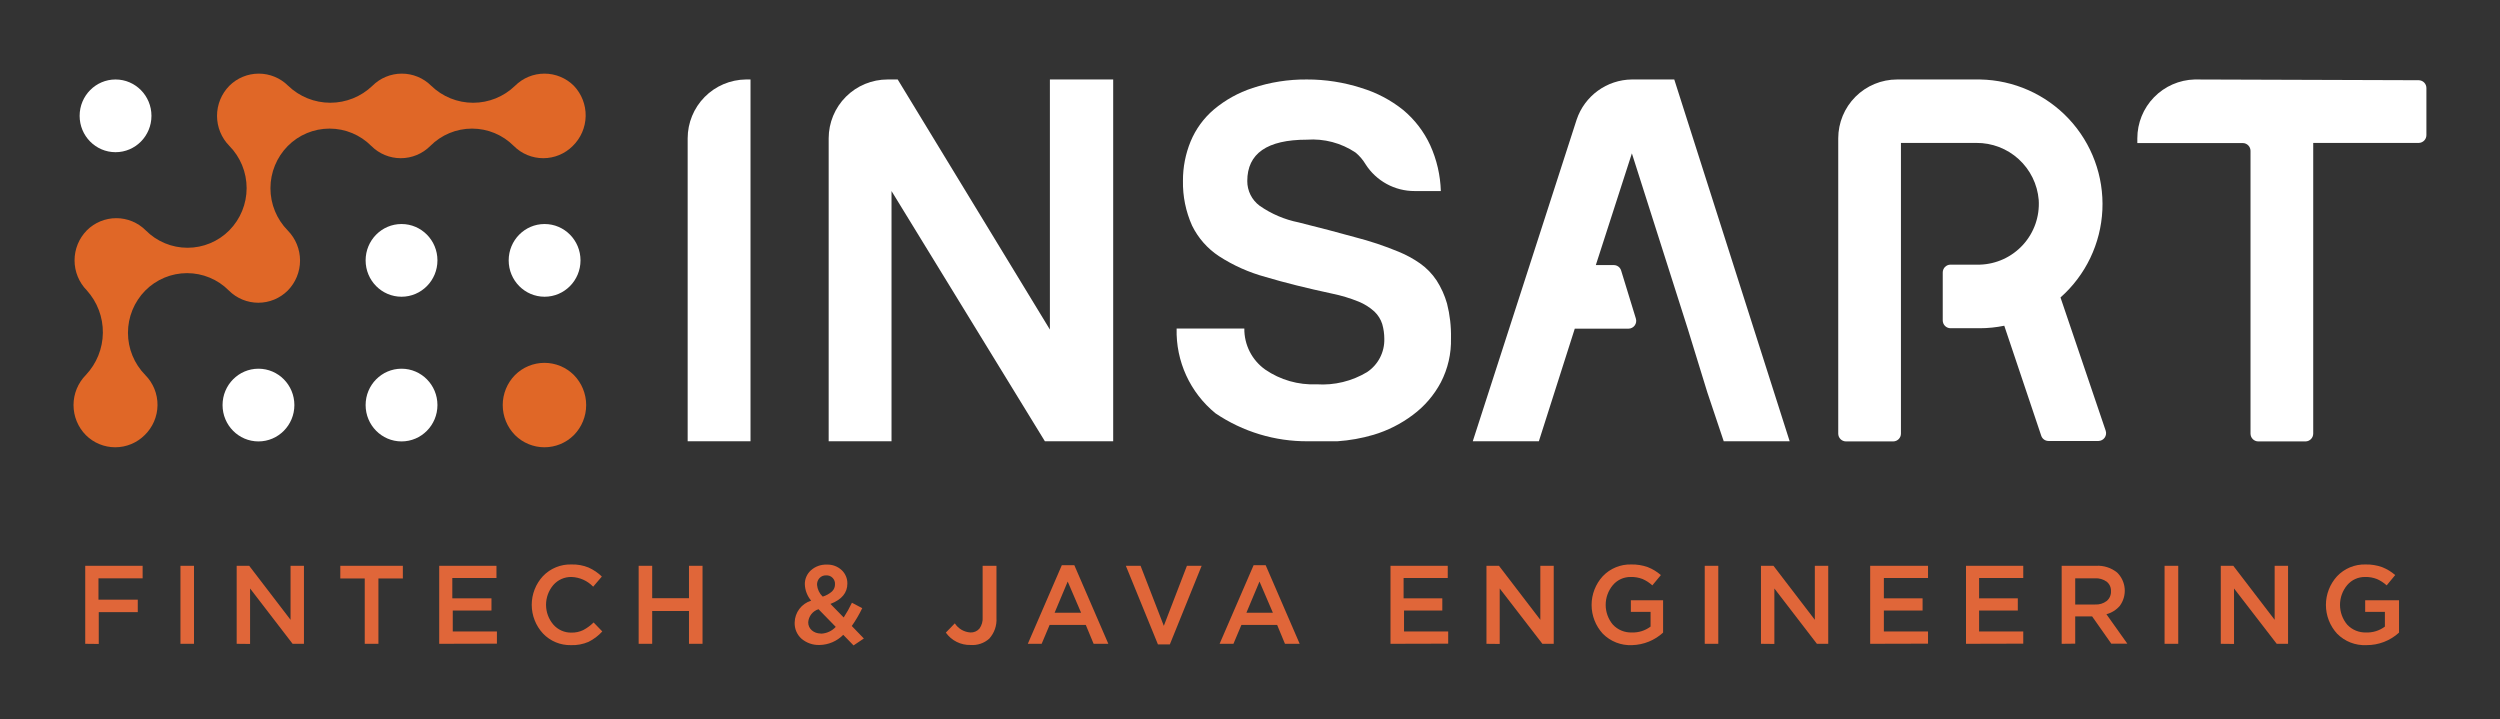 <svg xmlns="http://www.w3.org/2000/svg" xmlns:xlink="http://www.w3.org/1999/xlink" width="169.85" height="48.85" viewBox="0 0 169.85 48.85"><rect x="0" y="0" width="169.85" height="48.85" fill="#333333" stroke="none"/><defs><style>.cls-1,.cls-2{fill:none;}.cls-2{clip-rule:evenodd;}.cls-3{clip-path:url(#clip-path);}.cls-4{clip-path:url(#clip-path-2);}.cls-5{fill:#fff;}.cls-6{clip-path:url(#clip-path-3);}.cls-7{clip-path:url(#clip-path-5);}.cls-8{clip-path:url(#clip-path-7);}.cls-9{clip-path:url(#clip-path-9);}.cls-10{fill:#e06727;}.cls-11{clip-path:url(#clip-path-11);}.cls-12{clip-path:url(#clip-path-13);}.cls-13{clip-path:url(#clip-path-15);}.cls-14{clip-path:url(#clip-path-17);}.cls-15{clip-path:url(#clip-path-19);}.cls-16{clip-path:url(#clip-path-21);}.cls-17{clip-path:url(#clip-path-23);}.cls-18{clip-path:url(#clip-path-25);}.cls-19{clip-path:url(#clip-path-27);}.cls-20{fill:#e06639;}.cls-21{clip-path:url(#clip-path-29);}.cls-22{clip-path:url(#clip-path-31);}.cls-23{clip-path:url(#clip-path-33);}.cls-24{clip-path:url(#clip-path-35);}.cls-25{clip-path:url(#clip-path-37);}.cls-26{clip-path:url(#clip-path-39);}.cls-27{clip-path:url(#clip-path-41);}.cls-28{clip-path:url(#clip-path-43);}.cls-29{clip-path:url(#clip-path-45);}.cls-30{clip-path:url(#clip-path-47);}.cls-31{clip-path:url(#clip-path-49);}.cls-32{clip-path:url(#clip-path-51);}.cls-33{clip-path:url(#clip-path-53);}.cls-34{clip-path:url(#clip-path-55);}.cls-35{clip-path:url(#clip-path-57);}.cls-36{clip-path:url(#clip-path-59);}.cls-37{clip-path:url(#clip-path-61);}.cls-38{clip-path:url(#clip-path-63);}.cls-39{clip-path:url(#clip-path-65);}.cls-40{clip-path:url(#clip-path-67);}.cls-41{clip-path:url(#clip-path-69);}.cls-42{clip-path:url(#clip-path-71);}</style><clipPath id="clip-path" transform="translate(-35.01 -35.02)"><ellipse class="cls-1" cx="42.86" cy="42.89" rx="2.44" ry="2.47"/></clipPath><clipPath id="clip-path-2" transform="translate(-35.01 -35.02)"><rect class="cls-1" width="1920" height="6071"/></clipPath><clipPath id="clip-path-3" transform="translate(-35.01 -35.02)"><ellipse class="cls-1" cx="62.29" cy="52.71" rx="2.44" ry="2.47"/></clipPath><clipPath id="clip-path-5" transform="translate(-35.01 -35.02)"><ellipse class="cls-1" cx="62.29" cy="62.54" rx="2.44" ry="2.47"/></clipPath><clipPath id="clip-path-7" transform="translate(-35.01 -35.02)"><ellipse class="cls-1" cx="52.57" cy="62.54" rx="2.44" ry="2.47"/></clipPath><clipPath id="clip-path-9" transform="translate(-35.01 -35.02)"><path class="cls-2" d="M44.88,60.5a4.09,4.09,0,0,1,0-5.74,4,4,0,0,1,5.68,0,2.83,2.83,0,0,0,4,0,2.91,2.91,0,0,0,0-4.08,4.09,4.09,0,0,1,0-5.74,4,4,0,0,1,5.68,0,2.83,2.83,0,0,0,4,0,4,4,0,0,1,5.68,0,2.83,2.83,0,0,0,4,0A2.91,2.91,0,0,0,74,40.85a2.83,2.83,0,0,0-4,0,4.09,4.09,0,0,1-5.69,0,2.83,2.83,0,0,0-4,0,4.13,4.13,0,0,1-5.72,0,2.83,2.83,0,0,0-4,0,2.91,2.91,0,0,0,0,4.08,4.09,4.09,0,0,1,0,5.74,4,4,0,0,1-5.68,0,2.83,2.83,0,0,0-4,0,2.91,2.91,0,0,0,0,4.08,4.24,4.24,0,0,1-.07,5.75,2.91,2.91,0,0,0,0,4.08,2.83,2.83,0,0,0,4,0A2.87,2.87,0,0,0,44.88,60.5Z"/></clipPath><clipPath id="clip-path-11" transform="translate(-35.01 -35.02)"><ellipse class="cls-1" cx="72.01" cy="52.71" rx="2.44" ry="2.47"/></clipPath><clipPath id="clip-path-13" transform="translate(-35.01 -35.02)"><path class="cls-2" d="M74,60.5a2.83,2.83,0,0,0-4,0,2.91,2.91,0,0,0,0,4.08,2.83,2.83,0,0,0,4,0A2.91,2.91,0,0,0,74,60.5Z"/></clipPath><clipPath id="clip-path-15" transform="translate(-35.01 -35.02)"><path class="cls-2" d="M184.11,40.42a4,4,0,0,0-3.89,4v.32h7.17a.53.53,0,0,1,.52.53V64.48a.53.53,0,0,0,.52.53h3.22a.53.53,0,0,0,.52-.53V44.73h7.17a.53.53,0,0,0,.52-.53V41a.53.53,0,0,0-.52-.53Z"/></clipPath><clipPath id="clip-path-17" transform="translate(-35.01 -35.02)"><path class="cls-2" d="M145.87,40.42a4,4,0,0,0-3.74,2.72L135.07,65h4.49L142,57.35h3.65a.53.53,0,0,0,.5-.69l-1-3.26a.52.52,0,0,0-.5-.37h-1.22l2.45-7.59,3.79,11.9L151,61.66,152.12,65h4.48l-7.84-24.58Z"/></clipPath><clipPath id="clip-path-19" transform="translate(-35.01 -35.02)"><path class="cls-2" d="M106.34,57.41,96,40.42h-.69a4,4,0,0,0-4,4V65h4.27V48L106,65h4.64V40.42h-4.3Z"/></clipPath><clipPath id="clip-path-21" transform="translate(-35.01 -35.02)"><path class="cls-2" d="M81.73,44.42V65H86V40.42h-.32A4,4,0,0,0,81.73,44.42Z"/></clipPath><clipPath id="clip-path-23" transform="translate(-35.01 -35.02)"><path class="cls-2" d="M132.61,54.07a4.37,4.37,0,0,0-1.13-1.16,7.42,7.42,0,0,0-1.43-.78,22.05,22.05,0,0,0-3-1q-1.61-.45-3.81-1A7.06,7.06,0,0,1,120.59,49a2.08,2.08,0,0,1-.84-1.68q0-2.81,4.05-2.81a5.26,5.26,0,0,1,3.3.87,3,3,0,0,1,.68.79A3.94,3.94,0,0,0,131.13,48h1.77a8.1,8.1,0,0,0-.72-3.11,6.84,6.84,0,0,0-1.84-2.4A8.45,8.45,0,0,0,127.51,41a11.92,11.92,0,0,0-3.71-.58,11.35,11.35,0,0,0-3.69.58,7.9,7.9,0,0,0-2.63,1.46,5.73,5.73,0,0,0-1.58,2.17,6.94,6.94,0,0,0-.52,2.67,7.13,7.13,0,0,0,.62,3.05,5.26,5.26,0,0,0,1.82,2.07A11.24,11.24,0,0,0,121,53.84q1.91.57,4.52,1.13a10.27,10.27,0,0,1,1.79.54,3.59,3.59,0,0,1,1.08.68,2,2,0,0,1,.53.85,3.65,3.65,0,0,1,.14,1,2.63,2.63,0,0,1-1.17,2.26,5.89,5.89,0,0,1-3.43.83,5.72,5.72,0,0,1-3.49-1,3.37,3.37,0,0,1-1.42-2.79h-4.6a7.19,7.19,0,0,0,2.64,5.76,11.06,11.06,0,0,0,6.28,1.9h2a11.44,11.44,0,0,0,2.46-.44A8.5,8.5,0,0,0,131,63.21a6.6,6.6,0,0,0,1.9-2.21,6.17,6.17,0,0,0,.69-3,8.8,8.8,0,0,0-.27-2.36A5.89,5.89,0,0,0,132.61,54.07Z"/></clipPath><clipPath id="clip-path-25" transform="translate(-35.01 -35.02)"><path class="cls-2" d="M175,55.23a8.47,8.47,0,0,0-5.46-14.81H163.9a4,4,0,0,0-4,4V64.48a.53.53,0,0,0,.52.53h3.22a.53.53,0,0,0,.52-.53V44.73h5.12a4.22,4.22,0,0,1,4.24,3.87,4.13,4.13,0,0,1-4,4.4h-2a.53.53,0,0,0-.52.53v3.26a.53.53,0,0,0,.52.53h2a8.31,8.31,0,0,0,1.66-.17l2.51,7.47a.52.52,0,0,0,.49.36h3.4a.53.53,0,0,0,.49-.7Z"/></clipPath><clipPath id="clip-path-27" transform="translate(-35.01 -35.02)"><polygon class="cls-2" points="40.8 78.76 40.8 73.46 44.7 73.46 44.7 74.31 41.7 74.31 41.7 75.76 44.37 75.76 44.37 76.61 41.72 76.61 41.72 78.77 40.8 78.76"/></clipPath><clipPath id="clip-path-29" transform="translate(-35.01 -35.02)"><rect class="cls-1" x="47.27" y="73.46" width="0.92" height="5.3"/></clipPath><clipPath id="clip-path-31" transform="translate(-35.01 -35.02)"><polygon class="cls-2" points="51.09 78.76 51.09 73.46 51.94 73.46 54.75 77.13 54.75 73.46 55.66 73.46 55.66 78.76 54.89 78.76 52 75 52 78.77 51.09 78.76"/></clipPath><clipPath id="clip-path-33" transform="translate(-35.01 -35.02)"><polygon class="cls-2" points="59.79 78.76 59.79 74.32 58.13 74.32 58.13 73.46 62.38 73.46 62.38 74.32 60.72 74.32 60.72 78.76 59.79 78.76"/></clipPath><clipPath id="clip-path-35" transform="translate(-35.01 -35.02)"><polygon class="cls-2" points="64.85 78.76 64.85 73.46 68.74 73.46 68.74 74.29 65.74 74.29 65.74 75.67 68.4 75.67 68.4 76.5 65.77 76.5 65.77 77.92 68.77 77.92 68.77 78.75 64.85 78.76"/></clipPath><clipPath id="clip-path-37" transform="translate(-35.01 -35.02)"><path class="cls-2" d="M73.8,78.85a2.54,2.54,0,0,1-1.9-.79,2.87,2.87,0,0,1,0-3.9,2.57,2.57,0,0,1,1.94-.79,2.83,2.83,0,0,1,1.16.21,3.16,3.16,0,0,1,.9.61l-.59.69a2.14,2.14,0,0,0-1.47-.66,1.59,1.59,0,0,0-1.24.55,2.07,2.07,0,0,0,0,2.68,1.59,1.59,0,0,0,1.24.55,1.77,1.77,0,0,0,.79-.17,3,3,0,0,0,.71-.52l.59.61a3.17,3.17,0,0,1-.94.71A2.76,2.76,0,0,1,73.8,78.85Z"/></clipPath><clipPath id="clip-path-39" transform="translate(-35.01 -35.02)"><polygon class="cls-2" points="78.4 78.76 78.4 73.46 79.32 73.46 79.32 75.66 81.82 75.66 81.82 73.46 82.74 73.46 82.74 78.76 81.82 78.76 81.82 76.53 79.32 76.53 79.32 78.76 78.4 78.76"/></clipPath><clipPath id="clip-path-41" transform="translate(-35.01 -35.02)"><path class="cls-2" d="M90.92,75.55a1.71,1.71,0,0,0,.62-.35.66.66,0,0,0,.2-.49.57.57,0,0,0-.6-.6.59.59,0,0,0-.45.18.65.65,0,0,0-.17.47,1.26,1.26,0,0,0,.37.78Zm-.13,2.52a1.42,1.42,0,0,0,1-.46l-1.17-1.2a1,1,0,0,0-.7.89.71.71,0,0,0,.25.55.91.91,0,0,0,.58.21Zm2.21.8-.7-.72a2.31,2.31,0,0,1-1.61.69,1.8,1.8,0,0,1-1.22-.42A1.4,1.4,0,0,1,89,77.31a1.58,1.58,0,0,1,1.12-1.48,1.83,1.83,0,0,1-.43-1.12,1.25,1.25,0,0,1,.41-.94,1.53,1.53,0,0,1,1.09-.39,1.4,1.4,0,0,1,1,.37,1.23,1.23,0,0,1,.39.92q0,.94-1.15,1.38l.9.92a8.27,8.27,0,0,0,.56-1l.7.37a8.46,8.46,0,0,1-.71,1.21l.82.85Z"/></clipPath><clipPath id="clip-path-43" transform="translate(-35.01 -35.02)"><path class="cls-2" d="M100.95,78.84A2,2,0,0,1,99.27,78l.61-.63a1.36,1.36,0,0,0,1.06.62.76.76,0,0,0,.61-.26,1.16,1.16,0,0,0,.22-.78V73.46h.94V77a1.92,1.92,0,0,1-.49,1.41A1.71,1.71,0,0,1,100.95,78.84Z"/></clipPath><clipPath id="clip-path-45" transform="translate(-35.01 -35.02)"><path class="cls-2" d="M106.66,76.65h1.8l-.91-2.12Zm-1.82,2.11,2.31-5.34H108l2.31,5.34h-1l-.53-1.28h-2.46l-.54,1.28Z"/></clipPath><clipPath id="clip-path-47" transform="translate(-35.01 -35.02)"><polygon class="cls-2" points="113.68 78.8 111.5 73.46 112.5 73.46 114.08 77.54 115.65 73.46 116.65 73.46 114.49 78.8 113.68 78.8"/></clipPath><clipPath id="clip-path-49" transform="translate(-35.01 -35.02)"><path class="cls-2" d="M119.69,76.65h1.8l-.91-2.12Zm-1.82,2.11,2.31-5.34H121l2.31,5.34h-1l-.53-1.28h-2.43l-.54,1.28Z"/></clipPath><clipPath id="clip-path-51" transform="translate(-35.01 -35.02)"><polygon class="cls-2" points="129.48 78.76 129.48 73.46 133.37 73.46 133.37 74.29 130.37 74.29 130.37 75.67 133 75.67 133 76.5 130.4 76.5 130.4 77.92 133.4 77.92 133.4 78.75 129.48 78.76"/></clipPath><clipPath id="clip-path-53" transform="translate(-35.01 -35.02)"><polygon class="cls-2" points="136 78.76 136 73.46 136.85 73.46 139.66 77.13 139.66 73.46 140.57 73.46 140.57 78.76 139.8 78.76 136.9 75 136.9 78.77 136 78.76"/></clipPath><clipPath id="clip-path-55" transform="translate(-35.01 -35.02)"><path class="cls-2" d="M145.9,78.85a2.62,2.62,0,0,1-2-.78,2.89,2.89,0,0,1,0-3.9,2.57,2.57,0,0,1,1.94-.8,3.16,3.16,0,0,1,1.12.18,3.09,3.09,0,0,1,.89.54l-.58.7a2.45,2.45,0,0,0-.66-.43,2.07,2.07,0,0,0-.81-.14,1.56,1.56,0,0,0-1.21.55,2.09,2.09,0,0,0,0,2.69,1.68,1.68,0,0,0,1.29.53,2,2,0,0,0,1.27-.4v-1h-1.34V75.8H148V78A3.24,3.24,0,0,1,145.9,78.85Z"/></clipPath><clipPath id="clip-path-57" transform="translate(-35.01 -35.02)"><rect class="cls-1" x="150.83" y="73.46" width="0.92" height="5.3"/></clipPath><clipPath id="clip-path-59" transform="translate(-35.01 -35.02)"><polygon class="cls-2" points="154.65 78.76 154.65 73.46 155.5 73.46 158.31 77.13 158.31 73.46 159.22 73.46 159.22 78.76 158.45 78.76 155.56 75 155.56 78.77 154.65 78.76"/></clipPath><clipPath id="clip-path-61" transform="translate(-35.01 -35.02)"><polygon class="cls-2" points="162.07 78.76 162.07 73.46 166 73.46 166 74.29 163 74.29 163 75.67 165.63 75.67 165.63 76.5 163 76.5 163 77.92 166 77.92 166 78.75 162.07 78.76"/></clipPath><clipPath id="clip-path-63" transform="translate(-35.01 -35.02)"><polygon class="cls-2" points="168.58 78.76 168.58 73.46 172.47 73.46 172.47 74.29 169.47 74.29 169.47 75.67 172.1 75.67 172.1 76.5 169.47 76.5 169.47 77.92 172.47 77.92 172.47 78.75 168.58 78.76"/></clipPath><clipPath id="clip-path-65" transform="translate(-35.01 -35.02)"><path class="cls-2" d="M176,76.09h1.35a1.19,1.19,0,0,0,.79-.24.81.81,0,0,0,.29-.66.78.78,0,0,0-.29-.65,1.25,1.25,0,0,0-.8-.23H176Zm-.92,2.67v-5.3h2.34a2.08,2.08,0,0,1,1.43.46,1.73,1.73,0,0,1,.18,2.26,1.8,1.8,0,0,1-.91.57l1.42,2h-1.09l-1.3-1.85H176v1.85Z"/></clipPath><clipPath id="clip-path-67" transform="translate(-35.01 -35.02)"><rect class="cls-1" x="182.07" y="73.46" width="0.93" height="5.3"/></clipPath><clipPath id="clip-path-69" transform="translate(-35.01 -35.02)"><polygon class="cls-2" points="185.89 78.76 185.89 73.46 186.74 73.46 189.55 77.13 189.55 73.46 190.46 73.46 190.46 78.76 189.69 78.76 186.79 75 186.79 78.77 185.89 78.76"/></clipPath><clipPath id="clip-path-71" transform="translate(-35.01 -35.02)"><path class="cls-2" d="M195.79,78.85a2.62,2.62,0,0,1-2-.78,2.89,2.89,0,0,1,0-3.9,2.57,2.57,0,0,1,1.94-.8,3.16,3.16,0,0,1,1.12.18,3.09,3.09,0,0,1,.89.54l-.58.7a2.45,2.45,0,0,0-.66-.43,2.07,2.07,0,0,0-.81-.14,1.56,1.56,0,0,0-1.21.55,2.09,2.09,0,0,0,0,2.69,1.68,1.68,0,0,0,1.29.53,2,2,0,0,0,1.27-.4v-1H195.7V75.8H198V78A3.24,3.24,0,0,1,195.79,78.85Z"/></clipPath></defs><title>Ресурс 4</title><g id="Слой_2" data-name="Слой 2"><g id="Слой_1-2" data-name="Слой 1"><g class="cls-3"><g class="cls-4"><rect class="cls-5" x="0.41" y="0.4" width="14.88" height="14.94"/></g></g><g class="cls-6"><g class="cls-4"><rect class="cls-5" x="19.84" y="10.22" width="14.88" height="14.94"/></g></g><g class="cls-7"><g class="cls-4"><rect class="cls-5" x="19.84" y="20.05" width="14.88" height="14.94"/></g></g><g class="cls-8"><g class="cls-4"><rect class="cls-5" x="10.12" y="20.05" width="14.88" height="14.94"/></g></g><g class="cls-9"><g class="cls-4"><rect class="cls-10" width="44.8" height="35.39"/></g></g><g class="cls-11"><g class="cls-4"><rect class="cls-5" x="29.56" y="10.22" width="14.88" height="14.94"/></g></g><g class="cls-12"><g class="cls-4"><rect class="cls-515" fill="#e06727" x="29.16" y="19.65" width="15.67" height="15.74"/></g></g><g class="cls-13"><g class="cls-4"><rect class="cls-5" x="140.21" y="0.4" width="29.64" height="34.59"/></g></g><g class="cls-14"><g class="cls-4"><rect class="cls-5" x="95.06" y="0.4" width="31.53" height="34.58"/></g></g><g class="cls-15"><g class="cls-4"><rect class="cls-5" x="51.3" y="0.4" width="29.33" height="34.58"/></g></g><g class="cls-16"><g class="cls-4"><rect class="cls-5" x="41.72" y="0.4" width="14.27" height="34.58"/></g></g><g class="cls-17"><g class="cls-4"><rect class="cls-5" x="74.9" y="0.4" width="28.72" height="34.58"/></g></g><g class="cls-18"><g class="cls-4"><rect class="cls-5" x="119.89" y="0.4" width="28.16" height="34.59"/></g></g><g class="cls-19"><g class="cls-4"><rect class="cls-20" x="0.79" y="33.44" width="13.9" height="15.31"/></g></g><g class="cls-21"><g class="cls-4"><rect class="cls-20" x="7.26" y="33.44" width="10.92" height="15.3"/></g></g><g class="cls-22"><g class="cls-4"><rect class="cls-20" x="11.08" y="33.44" width="14.57" height="15.31"/></g></g><g class="cls-23"><g class="cls-4"><rect class="cls-20" x="18.12" y="33.44" width="14.25" height="15.3"/></g></g><g class="cls-24"><g class="cls-4"><rect class="cls-20" x="24.84" y="33.44" width="13.92" height="15.3"/></g></g><g class="cls-25"><g class="cls-4"><rect class="cls-20" x="31.13" y="33.35" width="14.79" height="15.48"/></g></g><g class="cls-26"><g class="cls-4"><rect class="cls-20" x="38.39" y="33.44" width="14.34" height="15.3"/></g></g><g class="cls-27"><g class="cls-4"><rect class="cls-20" x="48.98" y="33.36" width="14.7" height="15.49"/></g></g><g class="cls-28"><g class="cls-4"><rect class="cls-20" x="59.26" y="33.44" width="13.44" height="15.39"/></g></g><g class="cls-29"><g class="cls-4"><rect class="cls-20" x="64.83" y="33.4" width="15.47" height="15.34"/></g></g><g class="cls-30"><g class="cls-4"><rect class="cls-20" x="71.49" y="33.44" width="15.15" height="15.34"/></g></g><g class="cls-31"><g class="cls-4"><rect class="cls-20" x="77.86" y="33.4" width="15.44" height="15.34"/></g></g><g class="cls-32"><g class="cls-4"><rect class="cls-20" x="89.47" y="33.44" width="13.92" height="15.3"/></g></g><g class="cls-33"><g class="cls-4"><rect class="cls-20" x="95.99" y="33.44" width="14.57" height="15.31"/></g></g><g class="cls-34"><g class="cls-4"><rect class="cls-20" x="103.14" y="33.35" width="14.9" height="15.48"/></g></g><g class="cls-35"><g class="cls-4"><rect class="cls-20" x="110.82" y="33.44" width="10.92" height="15.3"/></g></g><g class="cls-36"><g class="cls-4"><rect class="cls-20" x="114.64" y="33.44" width="14.57" height="15.31"/></g></g><g class="cls-37"><g class="cls-4"><rect class="cls-20" x="122.06" y="33.44" width="13.93" height="15.3"/></g></g><g class="cls-38"><g class="cls-4"><rect class="cls-20" x="128.57" y="33.44" width="13.89" height="15.3"/></g></g><g class="cls-39"><g class="cls-4"><rect class="cls-20" x="135.09" y="33.43" width="14.46" height="15.3"/></g></g><g class="cls-40"><g class="cls-4"><rect class="cls-20" x="142.06" y="33.44" width="10.93" height="15.3"/></g></g><g class="cls-41"><g class="cls-4"><rect class="cls-20" x="145.88" y="33.44" width="14.57" height="15.31"/></g></g><g class="cls-42"><g class="cls-4"><rect class="cls-20" x="153.03" y="33.35" width="14.97" height="15.48"/></g></g></g></g></svg>